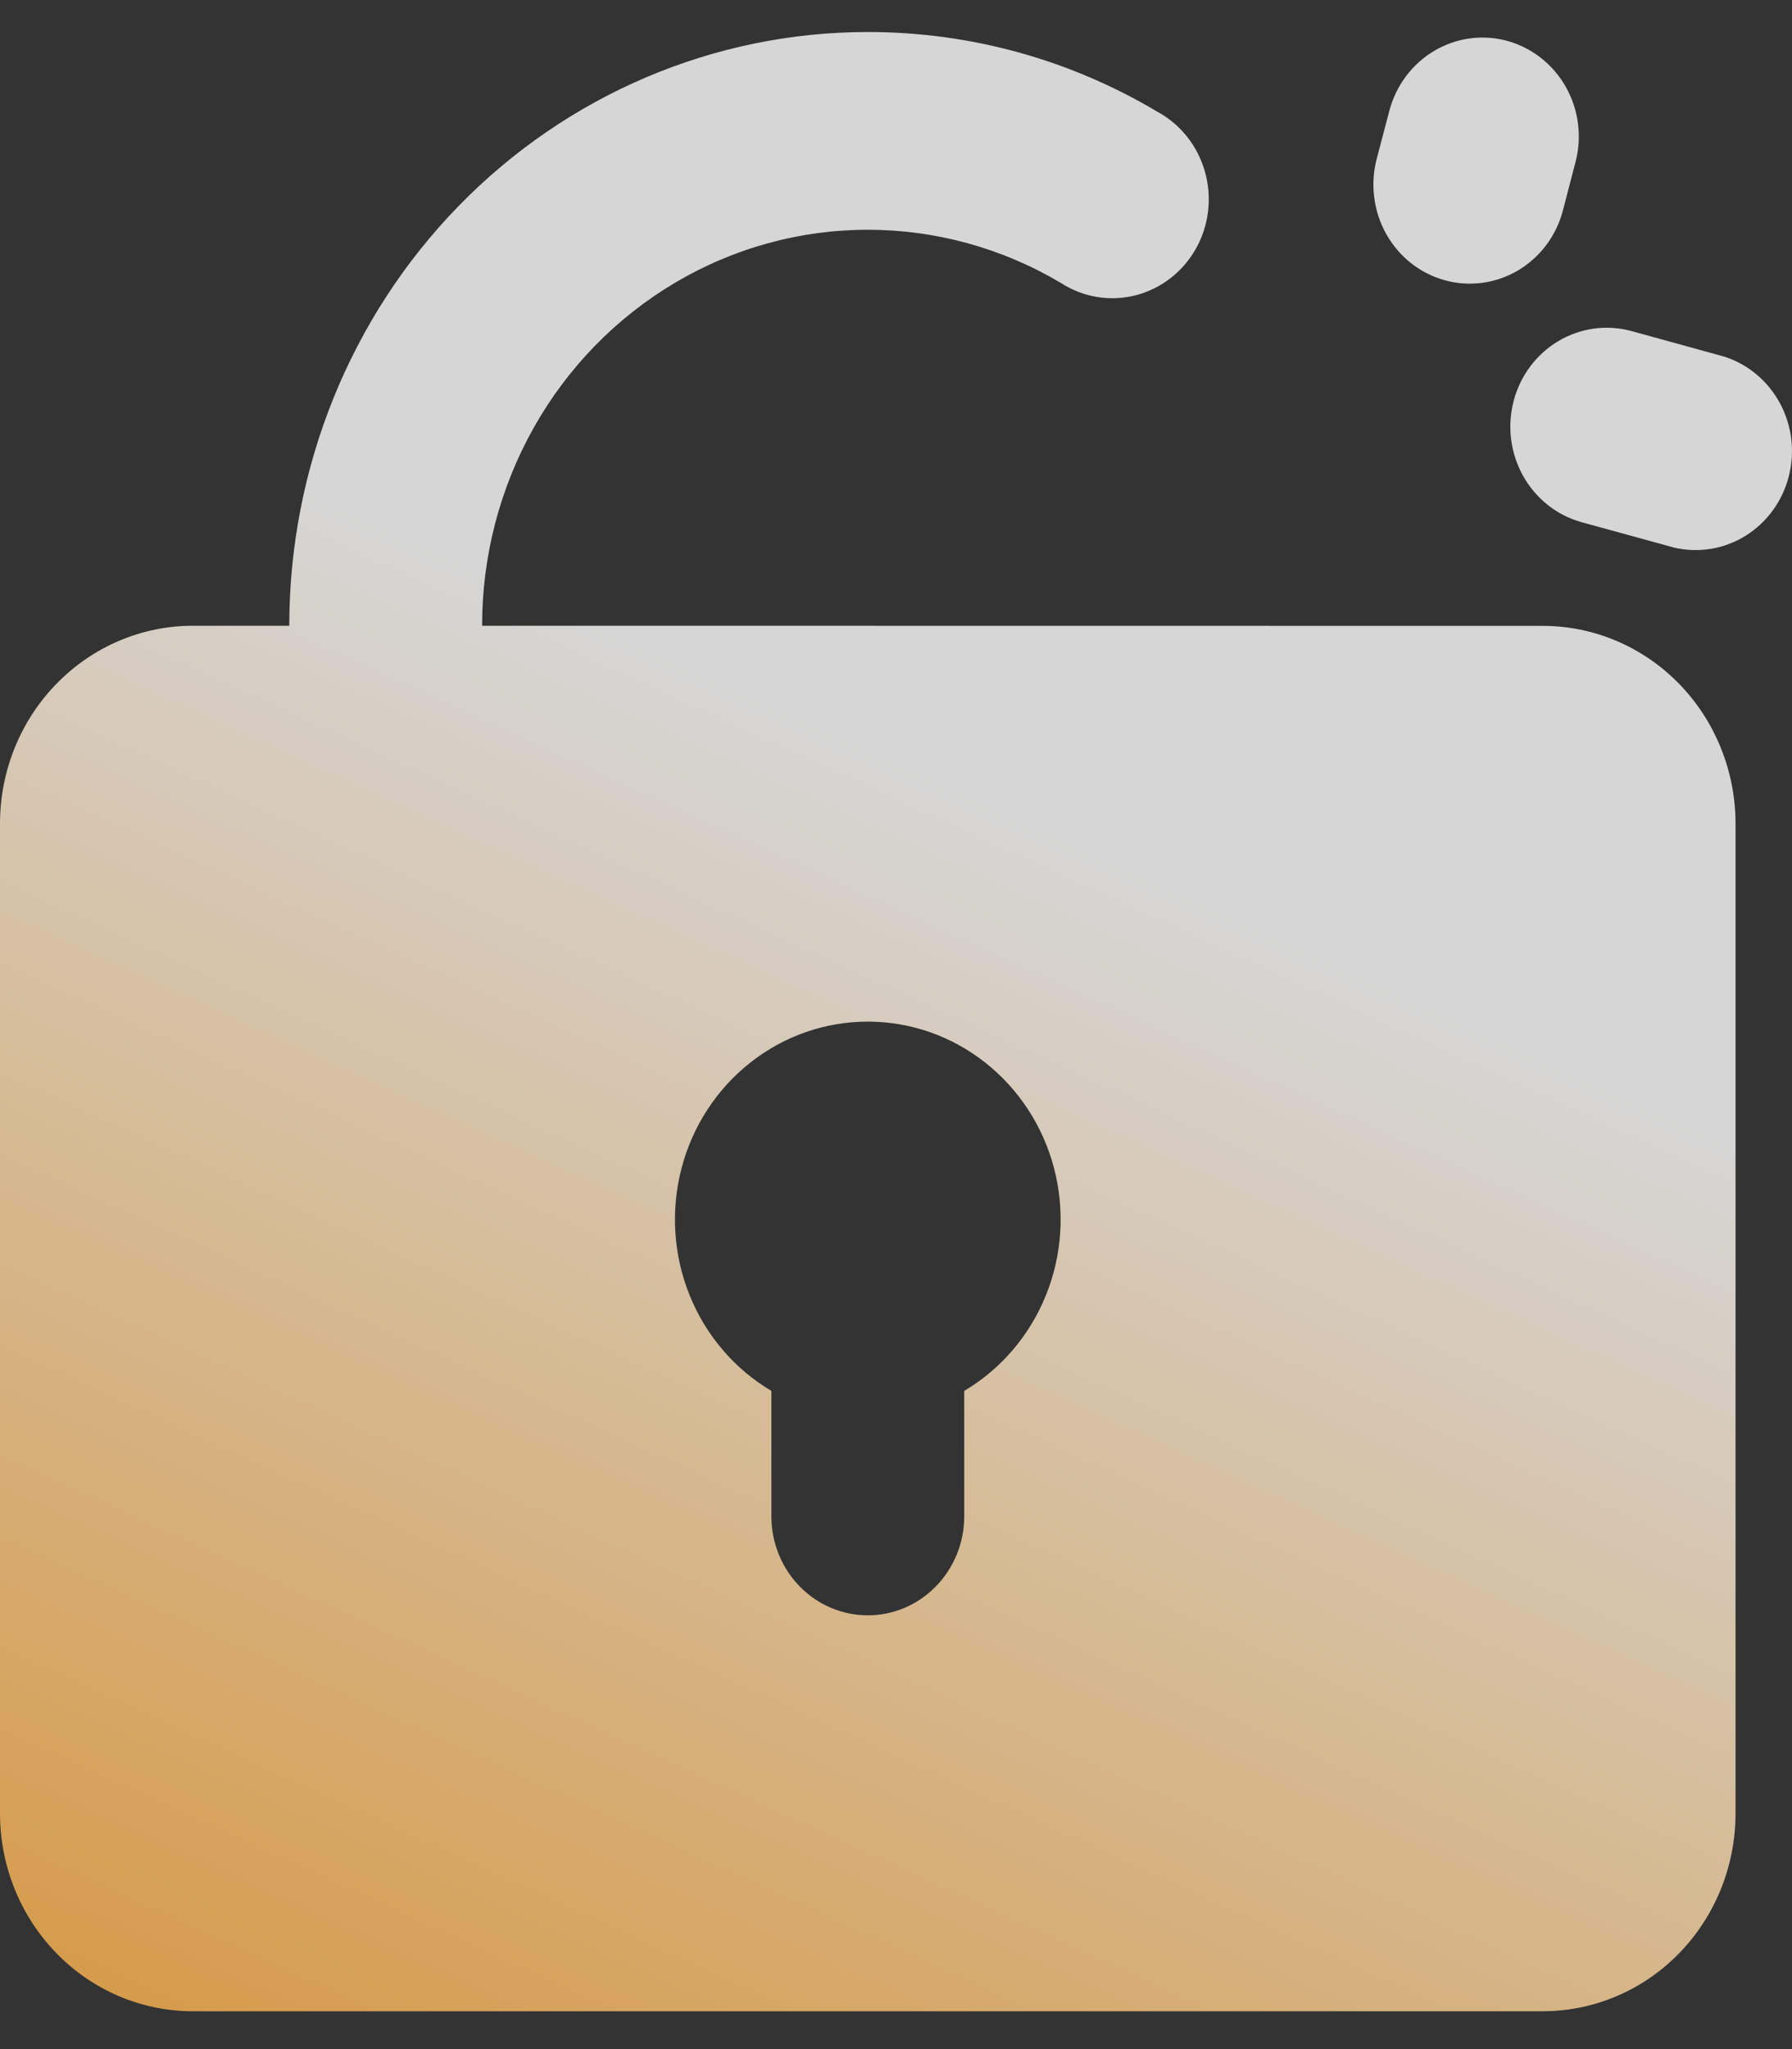 <svg width="28" height="32" viewBox="0 0 28 32" fill="none" xmlns="http://www.w3.org/2000/svg">
<rect x="0" y="0" width="28" height="32" fill="#333333" stroke="none"/>
<path fill-rule="evenodd" clip-rule="evenodd" d="M13.559 0.5C15.203 0.5 16.749 0.951 18.079 1.742C18.259 1.839 18.418 1.972 18.547 2.133C18.675 2.295 18.771 2.481 18.827 2.681C18.884 2.881 18.901 3.091 18.876 3.298C18.852 3.505 18.787 3.705 18.685 3.885C18.583 4.066 18.447 4.223 18.284 4.348C18.122 4.473 17.936 4.563 17.739 4.613C17.542 4.662 17.337 4.671 17.136 4.637C16.936 4.603 16.744 4.528 16.572 4.416C15.656 3.873 14.617 3.588 13.558 3.588C12.5 3.588 11.461 3.874 10.545 4.417C9.629 4.96 8.868 5.74 8.339 6.68C7.81 7.621 7.532 8.687 7.533 9.772L24.105 9.774C24.904 9.774 25.671 10.099 26.236 10.679C26.801 11.259 27.118 12.045 27.118 12.865V28.318C27.118 29.138 26.801 29.924 26.236 30.504C25.671 31.084 24.904 31.409 24.105 31.409H3.013C2.214 31.409 1.448 31.084 0.883 30.504C0.317 29.924 0 29.138 0 28.318V12.863C0 12.043 0.317 11.257 0.883 10.678C1.448 10.098 2.214 9.772 3.013 9.772H4.52C4.52 7.313 5.472 4.955 7.167 3.216C8.863 1.477 11.162 0.5 13.559 0.5ZM13.559 15.954C12.896 15.954 12.251 16.178 11.725 16.593C11.199 17.007 10.82 17.587 10.649 18.245C10.477 18.902 10.522 19.599 10.775 20.227C11.029 20.856 11.478 21.381 12.053 21.721V23.681C12.053 24.09 12.211 24.484 12.494 24.773C12.776 25.063 13.16 25.226 13.559 25.226C13.959 25.226 14.342 25.063 14.624 24.773C14.907 24.484 15.066 24.09 15.066 23.681V21.721C15.64 21.381 16.089 20.856 16.343 20.227C16.597 19.599 16.641 18.902 16.47 18.245C16.298 17.587 15.919 17.007 15.393 16.593C14.867 16.178 14.222 15.954 13.559 15.954ZM25.488 5.169L26.944 5.57C27.315 5.69 27.626 5.951 27.814 6.301C28.001 6.65 28.049 7.061 27.948 7.446C27.848 7.831 27.606 8.161 27.273 8.368C26.94 8.574 26.543 8.64 26.163 8.553L24.709 8.154C24.325 8.047 23.998 7.788 23.799 7.433C23.601 7.079 23.547 6.659 23.65 6.264C23.753 5.869 24.004 5.532 24.349 5.327C24.693 5.122 25.103 5.065 25.488 5.169ZM23.552 0.639C23.743 0.692 23.922 0.782 24.079 0.906C24.236 1.029 24.368 1.184 24.467 1.359C24.566 1.535 24.63 1.729 24.656 1.93C24.682 2.132 24.669 2.336 24.617 2.532L24.423 3.277C24.373 3.474 24.285 3.659 24.165 3.821C24.044 3.983 23.894 4.119 23.723 4.221C23.551 4.323 23.361 4.39 23.165 4.416C22.968 4.443 22.768 4.43 22.576 4.377C22.385 4.325 22.205 4.234 22.048 4.11C21.89 3.986 21.759 3.831 21.66 3.655C21.561 3.478 21.497 3.283 21.472 3.081C21.446 2.879 21.46 2.674 21.512 2.478L21.708 1.732C21.812 1.336 22.064 0.999 22.41 0.794C22.756 0.589 23.166 0.533 23.552 0.639Z" fill="url(#paint0_linear_4402_46847)" fill-opacity="0.8"/>
<defs>
<linearGradient id="paint0_linear_4402_46847" x1="23.785" y1="3.209" x2="6.397" y2="41.174" gradientUnits="userSpaceOnUse">
<stop offset="0.286" stop-color="white"/>
<stop offset="1" stop-color="#FF9F1C"/>
</linearGradient>
</defs>
</svg>
